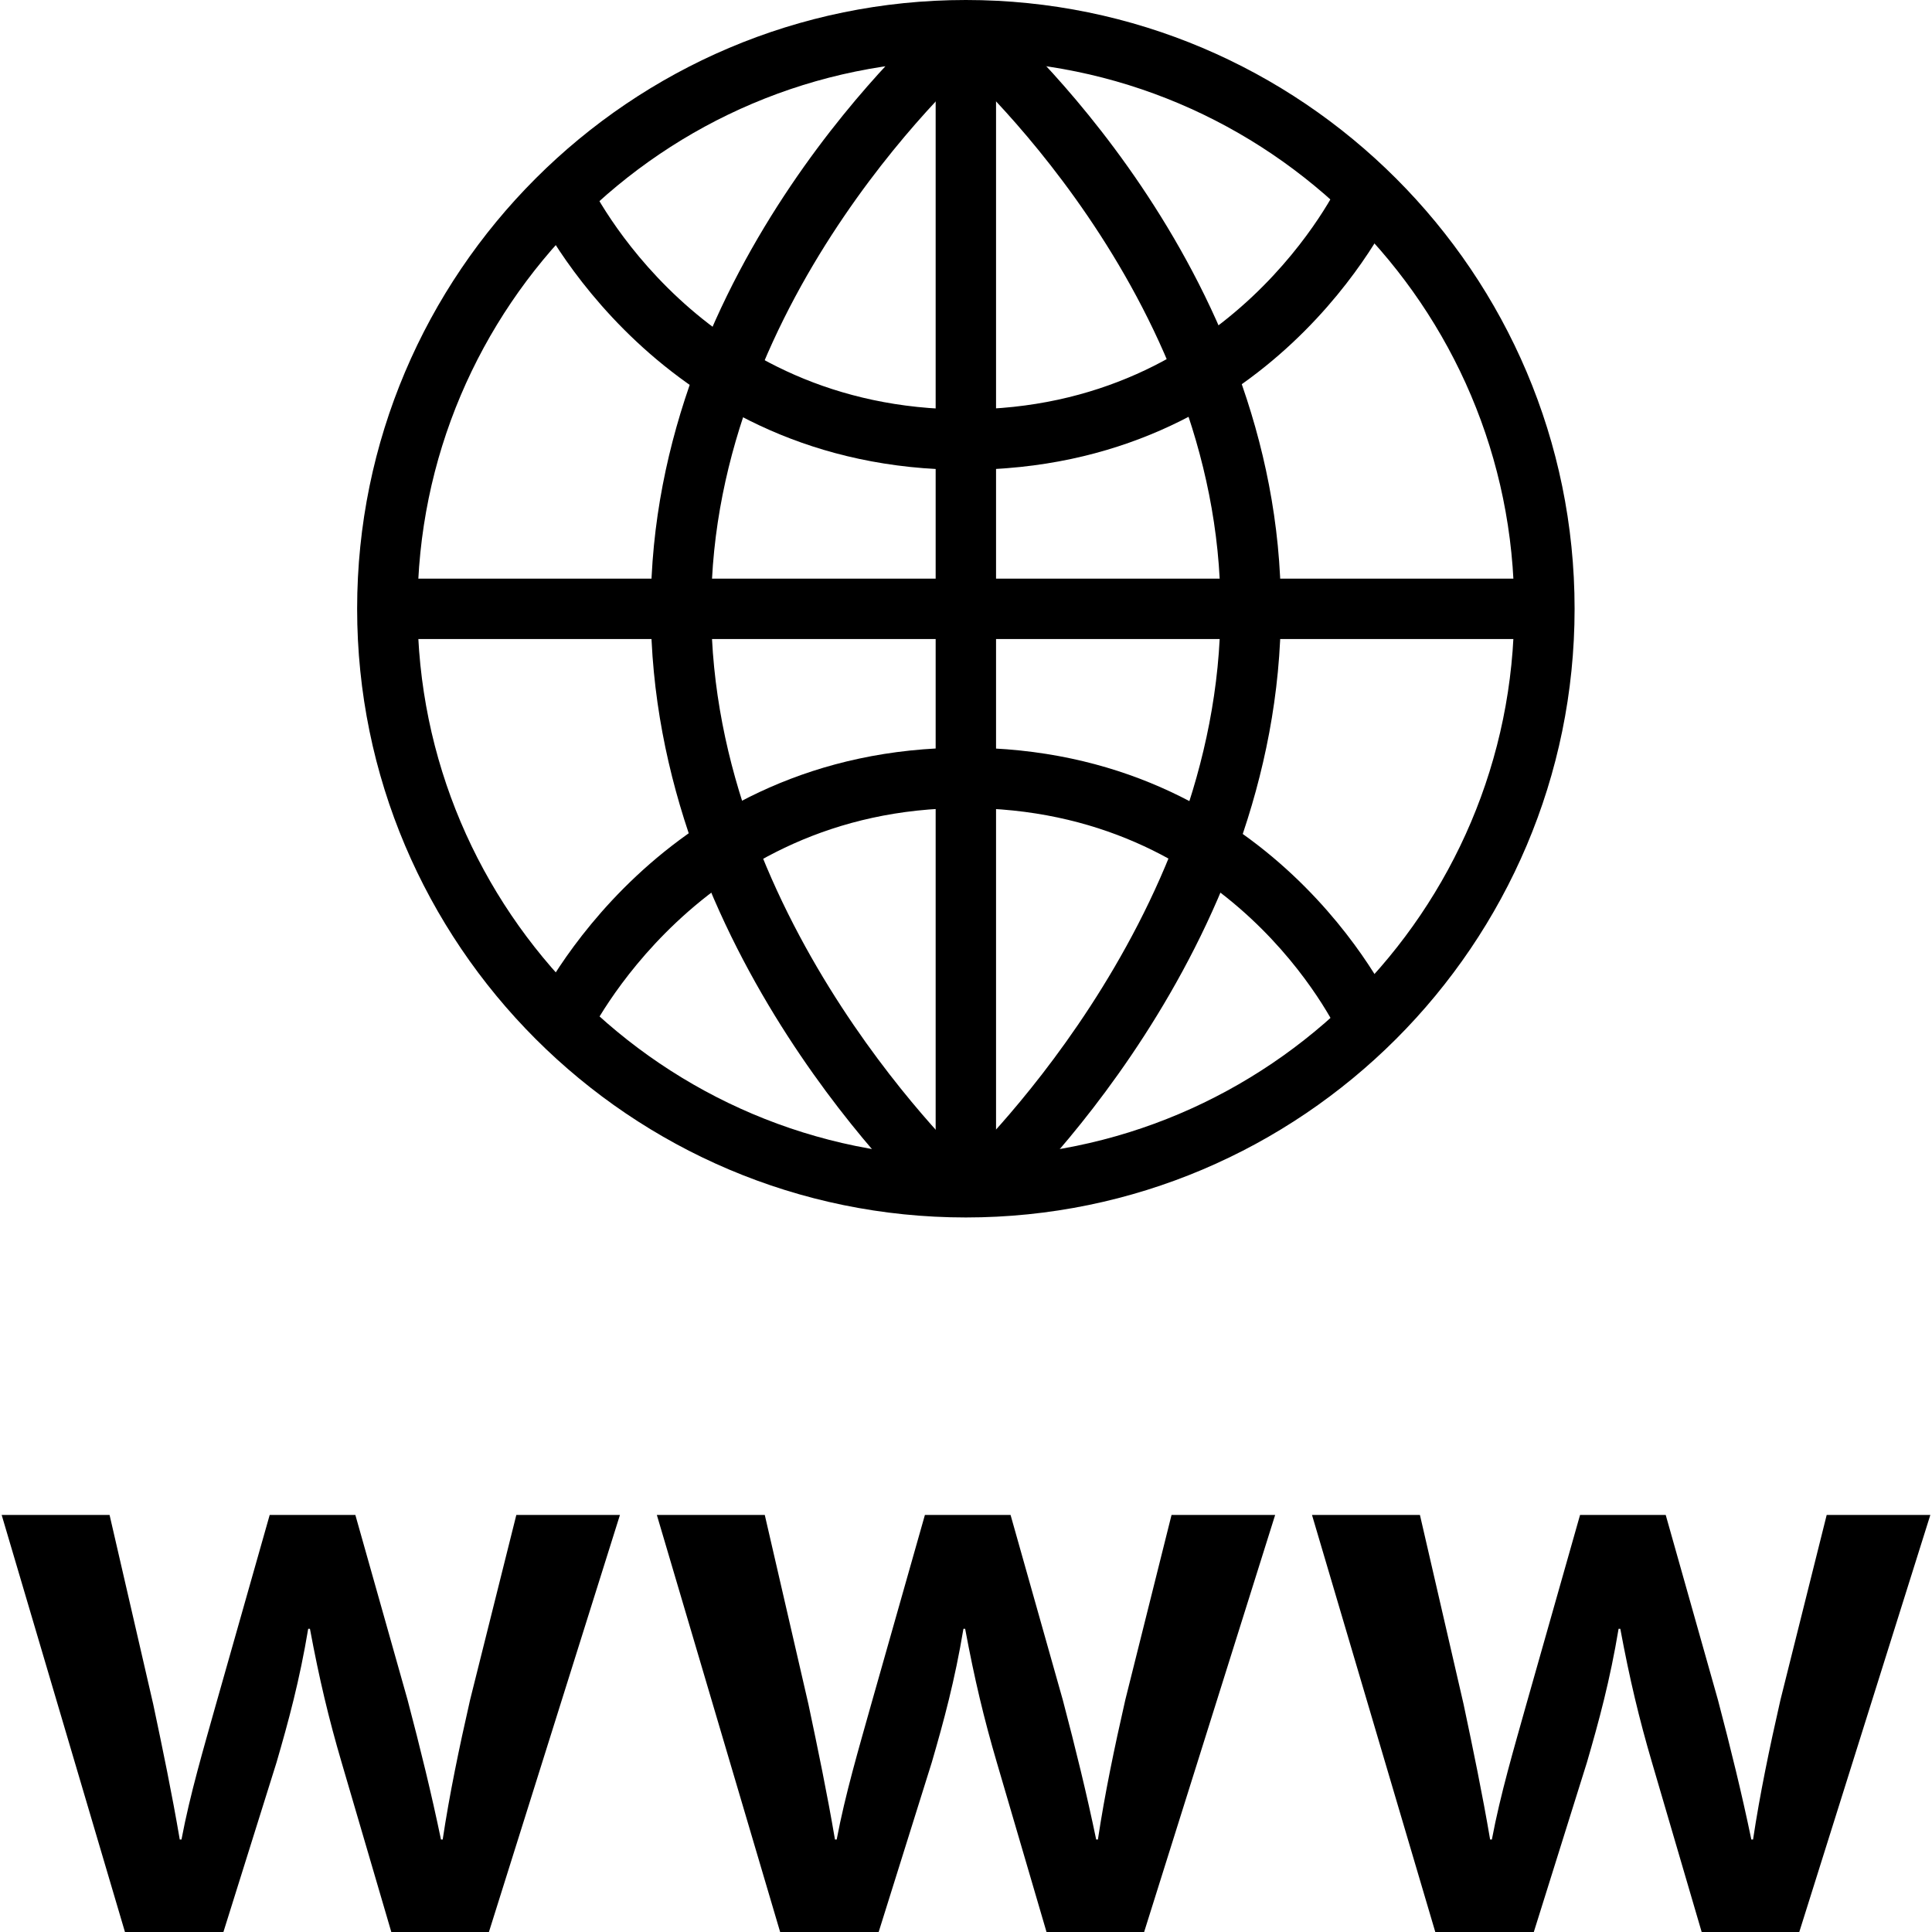<!DOCTYPE svg PUBLIC "-//W3C//DTD SVG 1.1//EN" "http://www.w3.org/Graphics/SVG/1.1/DTD/svg11.dtd">
<!-- Uploaded to: SVG Repo, www.svgrepo.com, Transformed by: SVG Repo Mixer Tools -->
<svg version="1.1" id="Layer_1" xmlns="http://www.w3.org/2000/svg" xmlns:xlink="http://www.w3.org/1999/xlink" viewBox="0 0 511.936 511.936" xml:space="preserve" width="800px" height="800px" fill="#000000">
<g id="SVGRepo_blackgCarrier" stroke-width="0"/>
<g id="SVGRepo_tracerCarrier" stroke-linecap="round" stroke-linejoin="round"/>
<g id="SVGRepo_iconCarrier"> <path d="M255.928,322.6c-88.936,0-161.296-72.36-161.296-161.296C94.632,72.36,166.984,0,255.928,0s161.304,72.36,161.304,161.304 C417.232,250.24,344.872,322.6,255.928,322.6z M255.928,16c-80.12,0-145.296,65.176-145.296,145.304 c0,80.12,65.176,145.296,145.296,145.296c80.128,0,145.304-65.176,145.304-145.296C401.232,81.176,336.048,16,255.928,16z"/> <rect x="247.928" y="3.384" width="16" height="307.76"/> <rect x="102.392" y="153.328" width="310.144" height="16"/> <path d="M255.744,124.488c-80.928,0-113.2-67.272-114.536-70.144l14.496-6.768c0.008,0,0.008,0.008,0.008,0.016l0,0 c1.28,2.704,29.648,60.888,100.04,60.888c70.816,0,98.96-59.592,99.232-60.192l14.544,6.672 C368.224,57.8,336.712,124.488,255.744,124.488z"/> <path d="M155.704,275.016l-14.496-6.752c1.336-2.864,33.608-70.144,114.536-70.144c80.968,0,112.48,66.68,113.784,69.512 l-14.544,6.672c-1.136-2.448-28.752-60.184-99.232-60.184C184.904,214.128,155.992,274.416,155.704,275.016z"/> <path d="M247.208,321.608c-3.056-2.792-74.76-69.464-74.76-160.304c0-90.992,73.352-155.2,76.48-157.888l10.448,12.12 c-0.712,0.616-70.92,62.24-70.92,145.776c0,83.872,68.856,147.864,69.552,148.504L247.208,321.608z"/> <path d="M264.648,321.608l-10.808-11.8c0.696-0.64,69.56-64.832,69.56-148.504c0-83.728-70.2-145.16-70.912-145.768l10.44-12.128 c3.128,2.688,76.48,66.896,76.48,157.888C339.408,252.152,267.704,318.824,264.648,321.608z"/> <g> <path style="fill:black;" d="M29.032,401.424l11.568,50.16c2.496,11.8,4.992,23.824,7.032,35.848h0.456 c2.272-12.032,5.904-24.28,9.08-35.624l14.296-50.384H94.16L108,450.44c3.408,12.936,6.352,24.96,8.848,36.992h0.456 c1.816-12.032,4.312-24.056,7.256-36.992l12.256-49.016h27.456l-34.72,110.512h-25.864L90.52,467.008 c-3.4-11.576-5.896-22.016-8.392-35.408h-0.464c-2.264,13.616-5.216,24.504-8.392,35.408L59.2,511.936H33.112L0.44,401.424H29.032z "/> <path style="fill:black;" d="M202.648,401.424l11.568,50.16c2.496,11.8,4.992,23.824,7.032,35.848h0.456 c2.272-12.032,5.904-24.28,9.08-35.624l14.296-50.384h22.696l13.84,49.016c3.408,12.936,6.352,24.96,8.848,36.992h0.456 c1.816-12.032,4.312-24.056,7.256-36.992l12.256-49.016h27.456l-34.72,110.512h-25.864l-13.168-44.928 c-3.4-11.576-5.896-22.016-8.392-35.408h-0.456c-2.264,13.616-5.216,24.504-8.392,35.408l-14.072,44.928H206.72l-32.672-110.512 H202.648z"/> <path style="fill:black;" d="M376.248,401.424l11.568,50.16c2.496,11.8,4.992,23.824,7.032,35.848h0.464 c2.264-12.032,5.896-24.28,9.072-35.624l14.296-50.384h22.696l13.84,49.016c3.408,12.936,6.352,24.96,8.848,36.992h0.456 c1.816-12.032,4.312-24.056,7.256-36.992l12.256-49.016h27.464l-34.728,110.512h-25.864l-13.168-44.928 c-3.4-11.576-5.896-22.016-8.392-35.408h-0.456c-2.264,13.616-5.216,24.504-8.392,35.408l-14.072,44.928H380.32l-32.672-110.512 H376.248z"/> </g> </g>
</svg>